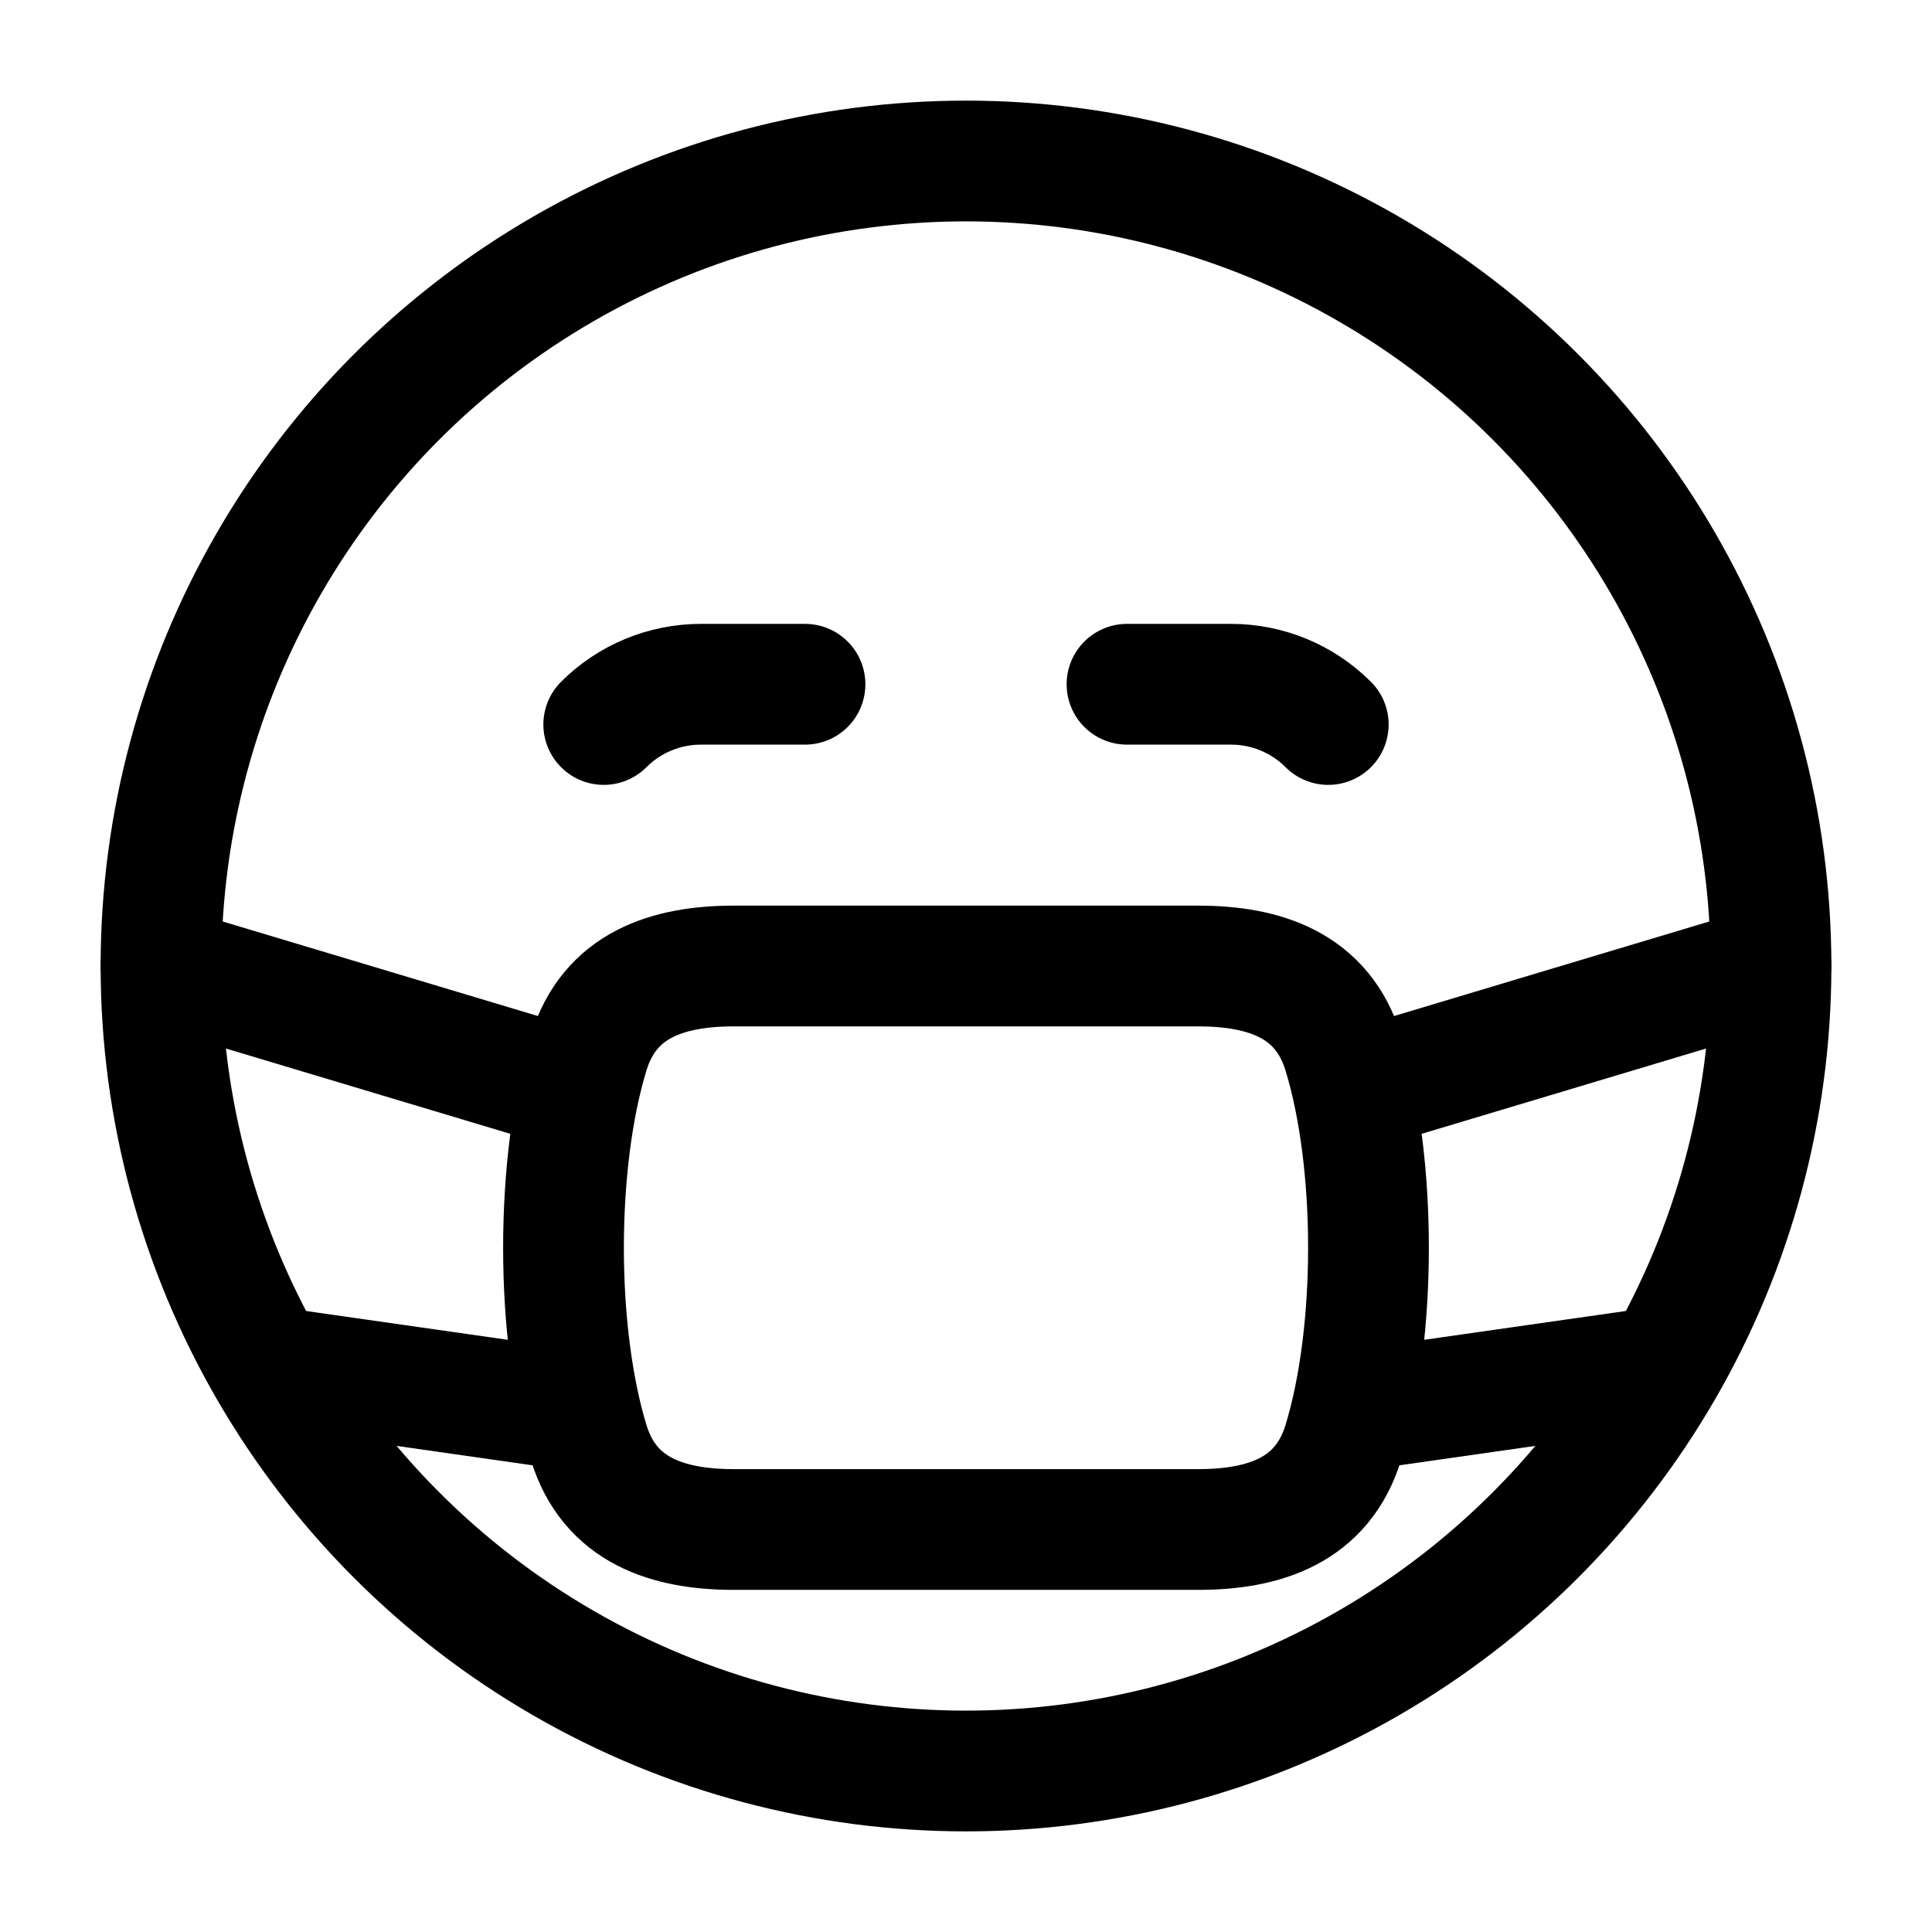 <svg width="24" height="24" viewBox="0 0 24 24" fill="none" xmlns="http://www.w3.org/2000/svg">
    <path class="pr-icon-duotone-secondary" d="M12 2C6.477 2 2 6.477 2 12L7 13.5L7.312 13.082C7.57 12.233 8.298 12 9.118 12H14.882C15.617 12 16.277 12.187 16.593 12.837C16.668 12.993 16.74 13.152 16.843 13.29L17 13.5L22 12C22 6.477 17.523 2 12 2Z"/>
    <path class="pr-icon-duotone-secondary" d="M14.883 19H9.118C8.299 19 7.572 18.768 7.313 17.92L7 17.5L3.5 17L3.318 16.966C5.043 19.974 8.285 22 12 22C15.718 22 18.962 19.972 20.685 16.961L20.5 17L17 17.5L16.687 17.92C16.428 18.768 15.701 19 14.883 19Z"/>
    <circle cx="12" cy="12" r="10" stroke="currentColor" stroke-width="1.5" stroke-linecap="round"   stroke-linejoin="round"/>
    <path d="M10 8.5H8.707C8.254 8.5 7.82 8.68 7.5 9M14 8.5H15.293C15.746 8.5 16.18 8.68 16.5 9" stroke="currentColor" stroke-width="1.5" stroke-linecap="round" stroke-linejoin="round"/>
    <path d="M7.313 17.92C6.896 16.553 6.896 14.45 7.312 13.082C7.57 12.233 8.298 12 9.118 12H14.882C15.701 12 16.428 12.233 16.687 13.081C17.104 14.448 17.104 16.552 16.687 17.919C16.428 18.767 15.701 19 14.882 19H9.118C8.299 19 7.572 18.767 7.313 17.92Z" stroke="currentColor" stroke-width="1.5" stroke-linecap="round" stroke-linejoin="round"/>
    <path d="M7 13.5L2 12M17 13.5L22 12M7 17.5L3.5 17M17 17.5L20.5 17" stroke="currentColor" stroke-width="1.5" stroke-linecap="round" stroke-linejoin="round"/>
</svg>

